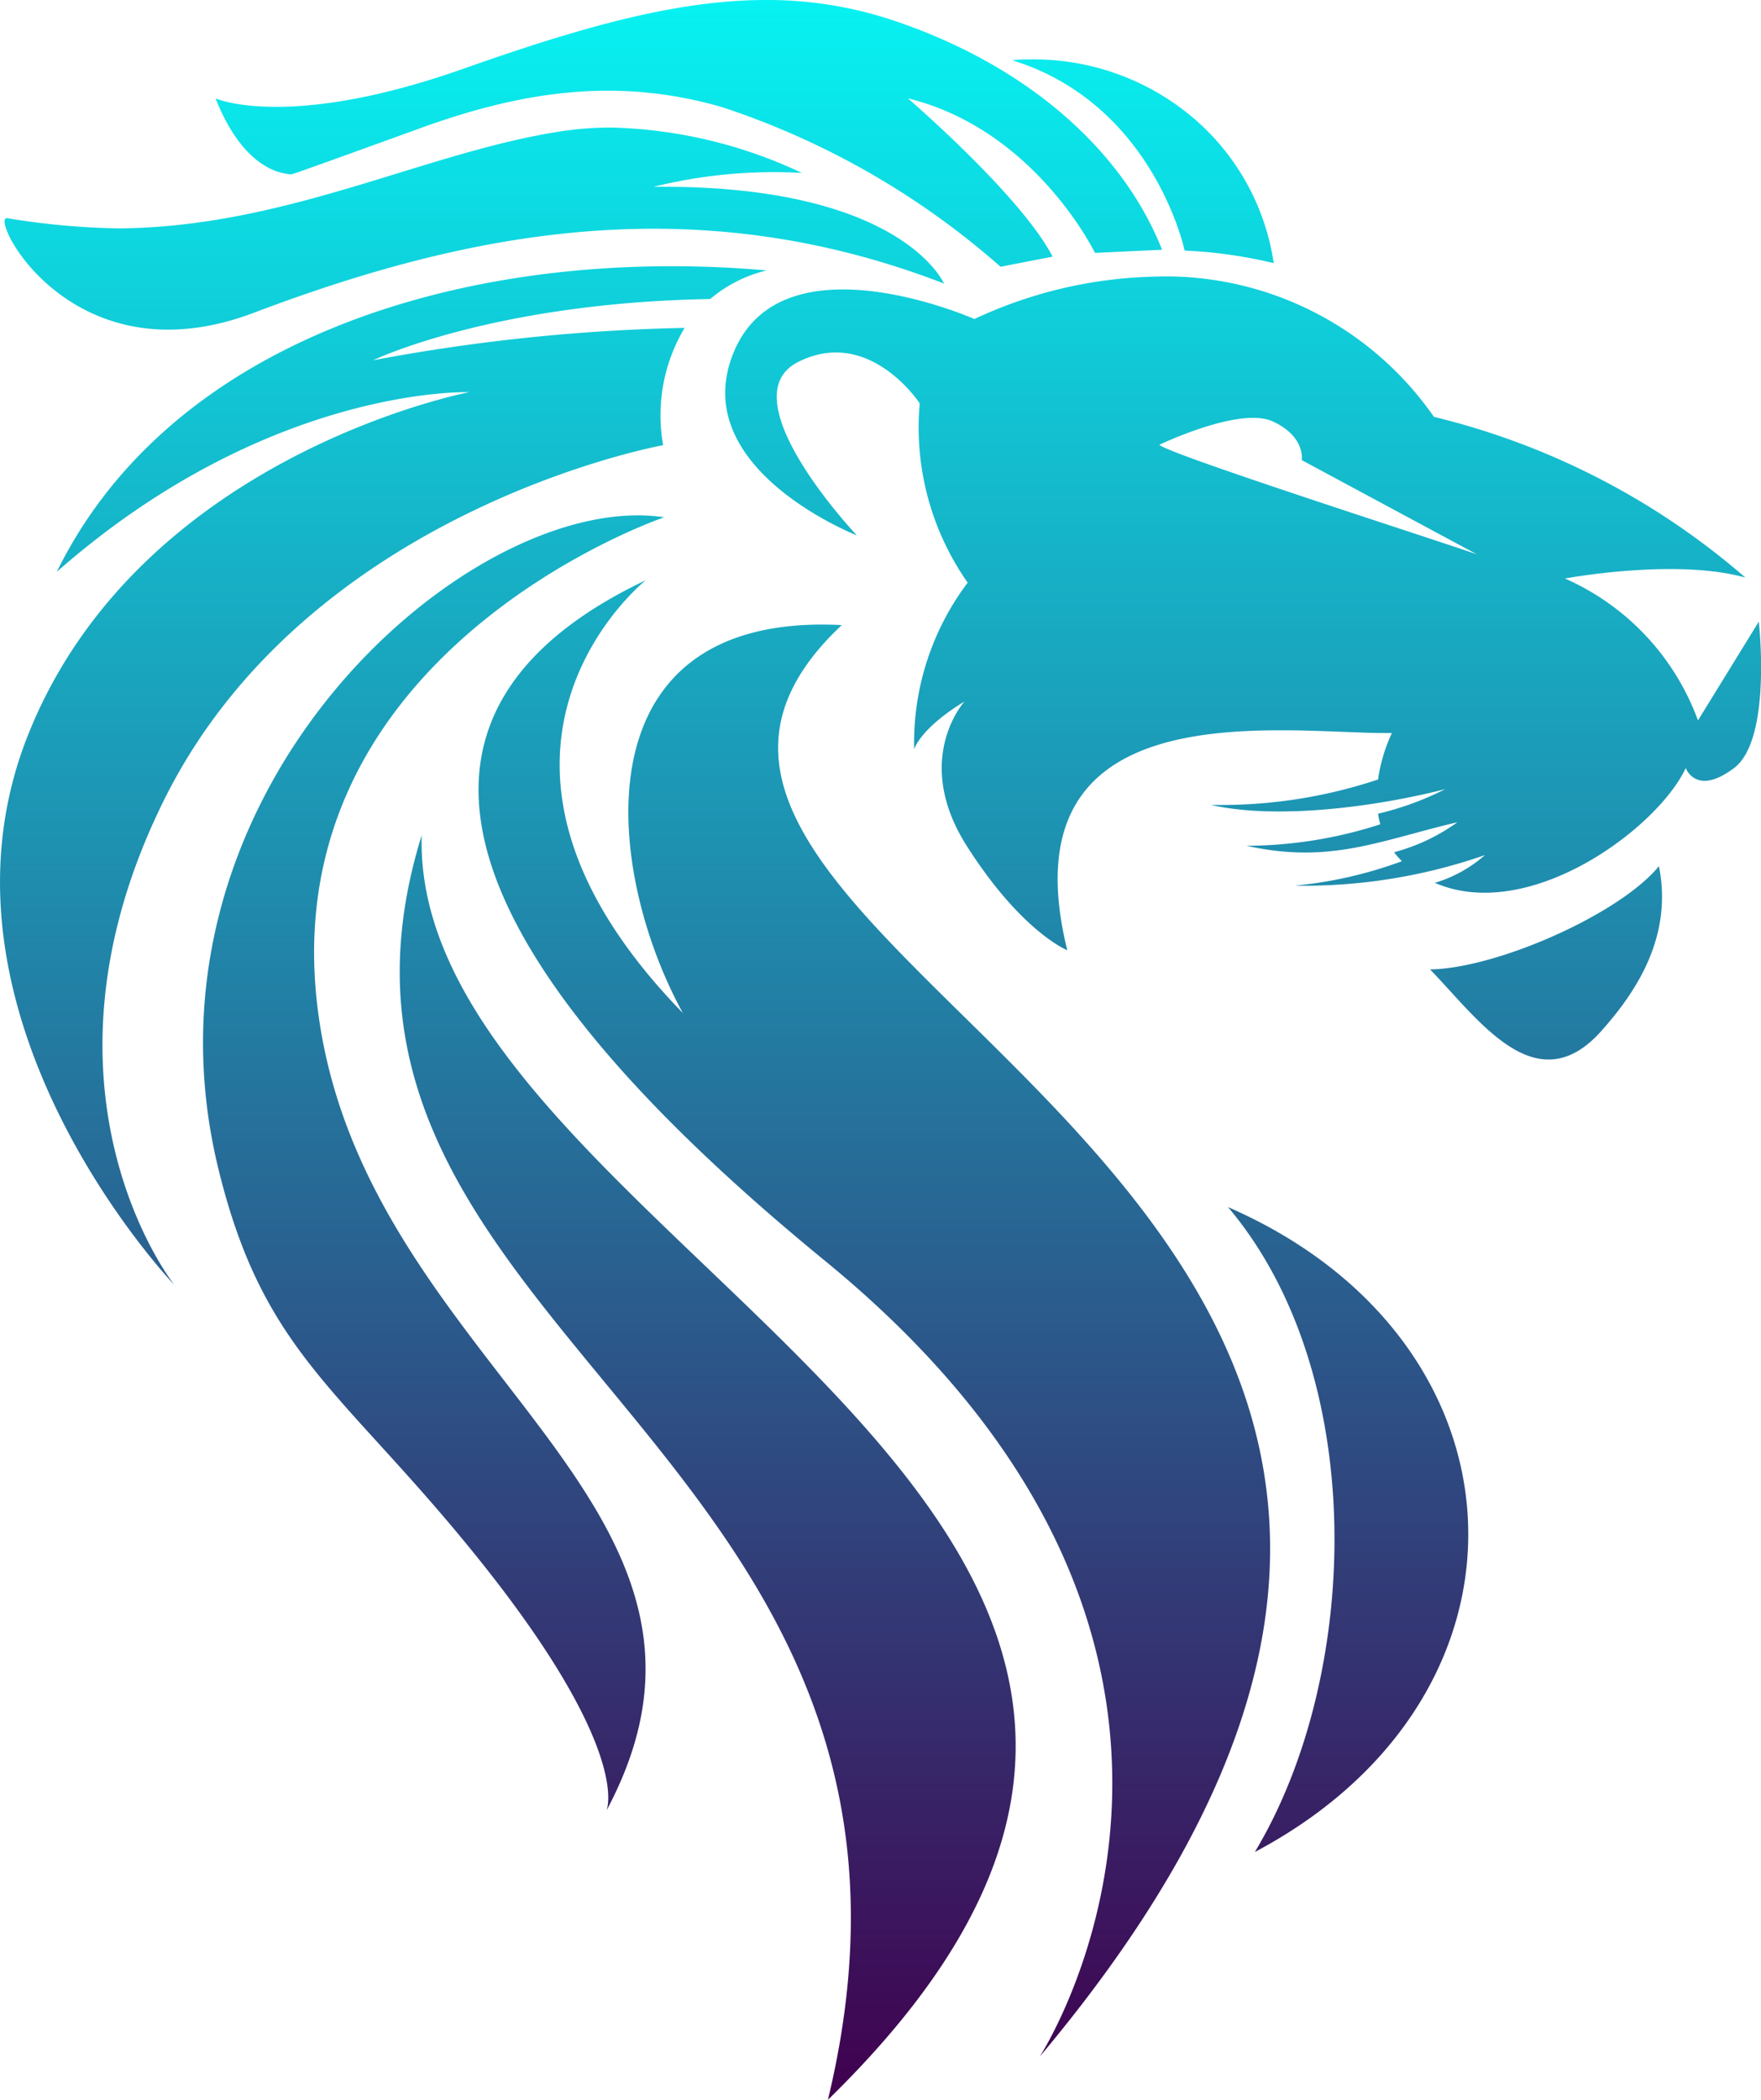 <svg xmlns="http://www.w3.org/2000/svg" xmlns:xlink="http://www.w3.org/1999/xlink" width="65.581" height="78.161" viewBox="0 0 65.581 78.161">
  <defs>
    <linearGradient id="linear-gradient" x1="0.5" x2="0.5" y2="1" gradientUnits="objectBoundingBox">
      <stop offset="0" stop-color="#07f2f2"/>
      <stop offset="1" stop-color="#40004f"/>
    </linearGradient>
  </defs>
  <g id="g10" transform="translate(2938 513)">
    <g id="g14" transform="translate(-2938 -513)">
      <g id="g16" transform="translate(0)">
        <g id="g22" transform="translate(0)">
          <g id="g24">
            <path id="path34" d="M983.178-2664.571c4.882,1.655,8.448,4.767,9.935,8.512h0l-2.5.117s-2.222-4.591-6.967-5.753h0s4.2,3.606,5.39,5.892h0l-1.938.377a29.778,29.778,0,0,0-10.356-5.937h0c-3.919-1.139-7.469-.59-11.224.768h0c-3.437,1.244-4.872,1.764-4.853,1.733h0c.026-.042-1.625.145-2.8-2.83h0s2.683,1.2,9.2-1.095h0c4.383-1.547,7.951-2.569,11.3-2.569h0a14.758,14.758,0,0,1,4.811.785M994.234-2661a8.776,8.776,0,0,1,3.036,5.439h0a17.468,17.468,0,0,0-3.317-.467h0s-1.145-5.46-6.426-7.087h0a6.421,6.421,0,0,1,.672-.029h0a9.177,9.177,0,0,1,6.035,2.145m-14.545,2.08a18.64,18.64,0,0,0-5.517.518h0c9.246-.1,10.818,3.6,10.818,3.6h0c-9.259-3.58-17.67-1.954-25.7,1.088h0c-3.966,1.5-6.664.028-8.089-1.446h0c-1.03-1.066-1.395-2.132-1.092-2.074h0a28.184,28.184,0,0,0,4.142.379h0c6.251-.048,11.323-2.8,16.39-3.6h0a12.484,12.484,0,0,1,1.969-.154h0a17.564,17.564,0,0,1,7.078,1.685m-4.849,3.477c1.184,0,2.369.052,3.544.157h0a5.1,5.1,0,0,0-2.1,1.064h0c-8.134.142-12.552,2.28-12.552,2.28h0a69.991,69.991,0,0,1,11.6-1.205h0a6.353,6.353,0,0,0-.8,4.366h0s-13.209,2.374-18.585,13.206h0c-5.376,10.833.384,18.054.384,18.054h0s-9.6-10.031-5.454-20.462h0c4.147-10.43,16.434-12.771,16.434-12.771h0s-7.449-.268-15.359,6.687h0c3.91-7.948,13.364-11.376,22.889-11.376h0m18.138.382a12.167,12.167,0,0,1,10.259,5.226h0a27.609,27.609,0,0,1,11.6,5.984h0c-2.611-.735-6.72.033-6.72.033h0a9.235,9.235,0,0,1,4.953,5.283h0l2.265-3.678s.5,4.38-.921,5.45h0c-1.421,1.07-1.8,0-1.8,0h0c-1.031,2.226-5.815,5.8-9.343,4.274h0a4.988,4.988,0,0,0,1.864-1.033h0a20.515,20.515,0,0,1-7.083,1.138h0a15.792,15.792,0,0,0,3.993-.911h0a3.145,3.145,0,0,1-.293-.333h0a7.209,7.209,0,0,0,2.359-1.117h0c-2.892.679-4.741,1.569-7.853.876h0a16.288,16.288,0,0,0,4.982-.8h0a3.328,3.328,0,0,1-.084-.394h0a11.154,11.154,0,0,0,2.5-.914h0c-2.559.655-6.272,1.148-8.723.586h0a18.515,18.515,0,0,0,6.223-.945h0a6.114,6.114,0,0,1,.515-1.731h0c-.553.01-1.241-.02-2.007-.05h0c-4.644-.178-12.171-.356-10.082,8.136h0s-1.7-.671-3.746-3.887h0c-2.043-3.217-.082-5.372-.082-5.372h0c-1.659,1.01-1.874,1.776-1.874,1.776h0a9.91,9.91,0,0,1,1.993-6.2h0a10.057,10.057,0,0,1-1.786-6.674h0s-1.882-2.876-4.531-1.539h0c-2.649,1.337,2.189,6.453,2.189,6.453h0s-6.412-2.508-4.569-6.853h0c1.843-4.347,8.946-1.2,8.946-1.2h0a16.662,16.662,0,0,1,6.865-1.581h0m5.327,6.833s.15-.872-1.079-1.44h0c-1.229-.568-4.224.869-4.224.869h0c.3.341,10.55,3.623,11.827,4.079h0ZM974.57-2646.1s-14.592,4.948-12.9,18.321h0c1.689,13.373,16.9,18.321,10.751,29.822h0s1.2-2.622-6.6-11.561h0c-3.973-4.549-6.382-6.294-7.854-12.336h0c-3.28-13.462,8.356-24.317,15.619-24.317h0a6.527,6.527,0,0,1,.989.072m.693,18.455c-2.94-5.341-3.957-14.948,5.915-14.443h0c-13.262,12.474,34.73,20.7,7.371,53.292h0s9.829-15.044-7.987-29.621h0c-17.816-14.577-14.284-21.731-6.681-25.342h0s-8.064,6.419,1.382,16.114m5.4,40.454c5.9-24.45-20.89-28.5-15.128-47.073h0c-.429,15.324,37.314,25.437,15.128,47.073m28.807-39.792c-2.428,2.727-4.564-.416-6.383-2.287h0c2.5-.04,7.074-2.066,8.524-3.845h0c.532,2.66-.89,4.727-2.141,6.132m-12.907,30.566c3.949-6.564,4.279-17.765-1-24.006h0c11.429,4.973,12.067,18.146,1,24.006" transform="translate(-949.836 2665.356)" fill="url(#linear-gradient)"/>
          </g>
        </g>
      </g>
    </g>
  </g>
</svg>
